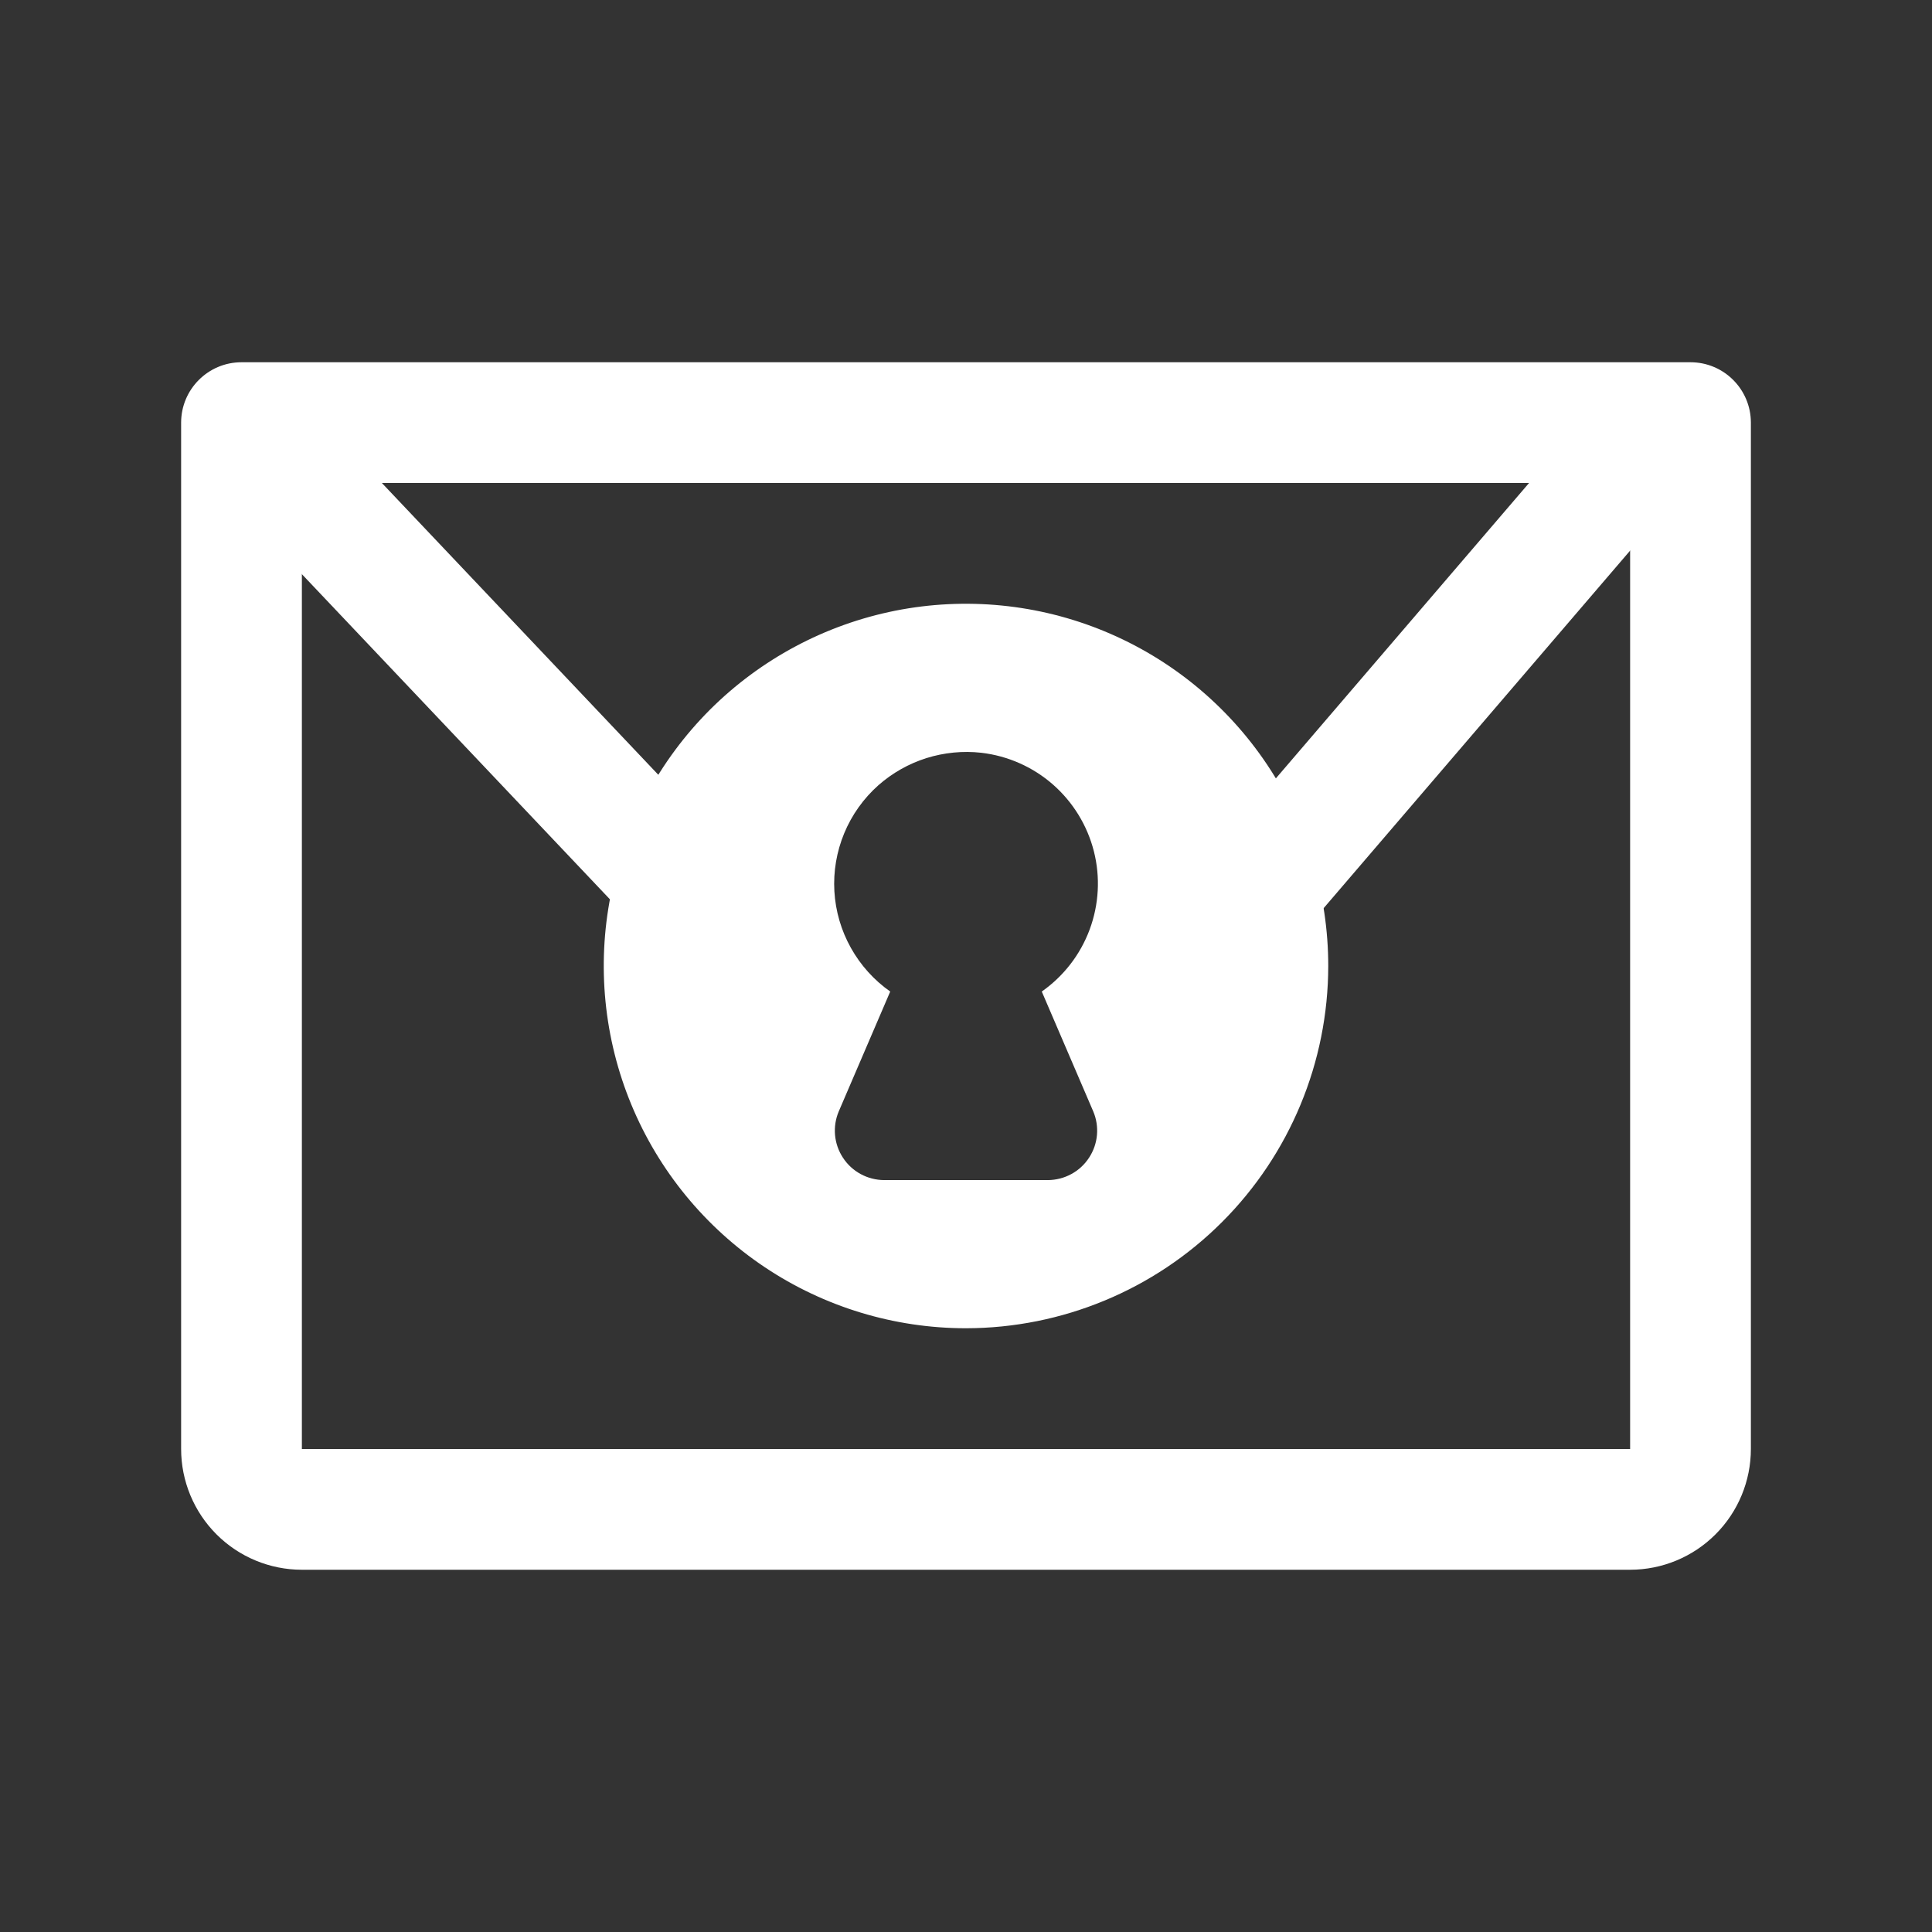 <svg width="32" height="32" viewBox="0 0 32 32" fill="none" xmlns="http://www.w3.org/2000/svg">
<rect x="0" y="0" width="32" height="32" fill="#333333" stroke="none"/>
<path fill-rule="evenodd" clip-rule="evenodd" d="M3 7C3 6.448 3.448 6 4 6H28C28.552 6 29 6.448 29 7V24C29 24.53 28.789 25.039 28.414 25.414C28.039 25.789 27.53 26 27 26H5C4.47 26 3.961 25.789 3.586 25.414C3.211 25.039 3 24.53 3 24V7ZM5 8V24H27V8H5Z" fill="white"/>
<path fill-rule="evenodd" clip-rule="evenodd" d="M12.667 20.989C13.653 21.648 14.813 22 16 22C17.591 21.998 19.116 21.366 20.241 20.241C21.366 19.116 21.998 17.591 22 16C22 14.813 21.648 13.653 20.989 12.667C20.329 11.68 19.392 10.911 18.296 10.457C17.2 10.003 15.993 9.884 14.829 10.115C13.666 10.347 12.597 10.918 11.757 11.757C10.918 12.597 10.347 13.666 10.115 14.829C9.884 15.993 10.003 17.2 10.457 18.296C10.911 19.392 11.68 20.329 12.667 20.989ZM18.107 18.407L17.255 16.423C17.617 16.169 17.894 15.811 18.048 15.396C18.202 14.981 18.227 14.529 18.118 14.1C18.009 13.671 17.772 13.285 17.439 12.993C17.106 12.702 16.692 12.519 16.252 12.468C15.946 12.434 15.637 12.465 15.343 12.557C15.05 12.65 14.779 12.803 14.548 13.007C14.302 13.226 14.109 13.497 13.983 13.801C13.857 14.105 13.801 14.434 13.82 14.763C13.839 15.091 13.932 15.411 14.093 15.699C14.253 15.986 14.476 16.234 14.745 16.423L13.893 18.407C13.84 18.531 13.819 18.666 13.831 18.801C13.843 18.935 13.889 19.065 13.963 19.177C14.037 19.29 14.138 19.383 14.257 19.447C14.375 19.511 14.508 19.545 14.643 19.546H17.357C17.492 19.545 17.625 19.511 17.743 19.447C17.862 19.383 17.963 19.29 18.037 19.177C18.111 19.065 18.157 18.935 18.169 18.801C18.181 18.666 18.16 18.531 18.107 18.407Z" fill="white"/>
<path fill-rule="evenodd" clip-rule="evenodd" d="M17.741 16.849L26.741 6.349L28.259 7.651L19.259 18.151L17.741 16.849Z" fill="white"/>
<path fill-rule="evenodd" clip-rule="evenodd" d="M13.726 15.812L4.726 6.312L3.274 7.688L12.274 17.188L13.726 15.812Z" fill="white"/>
</svg>
